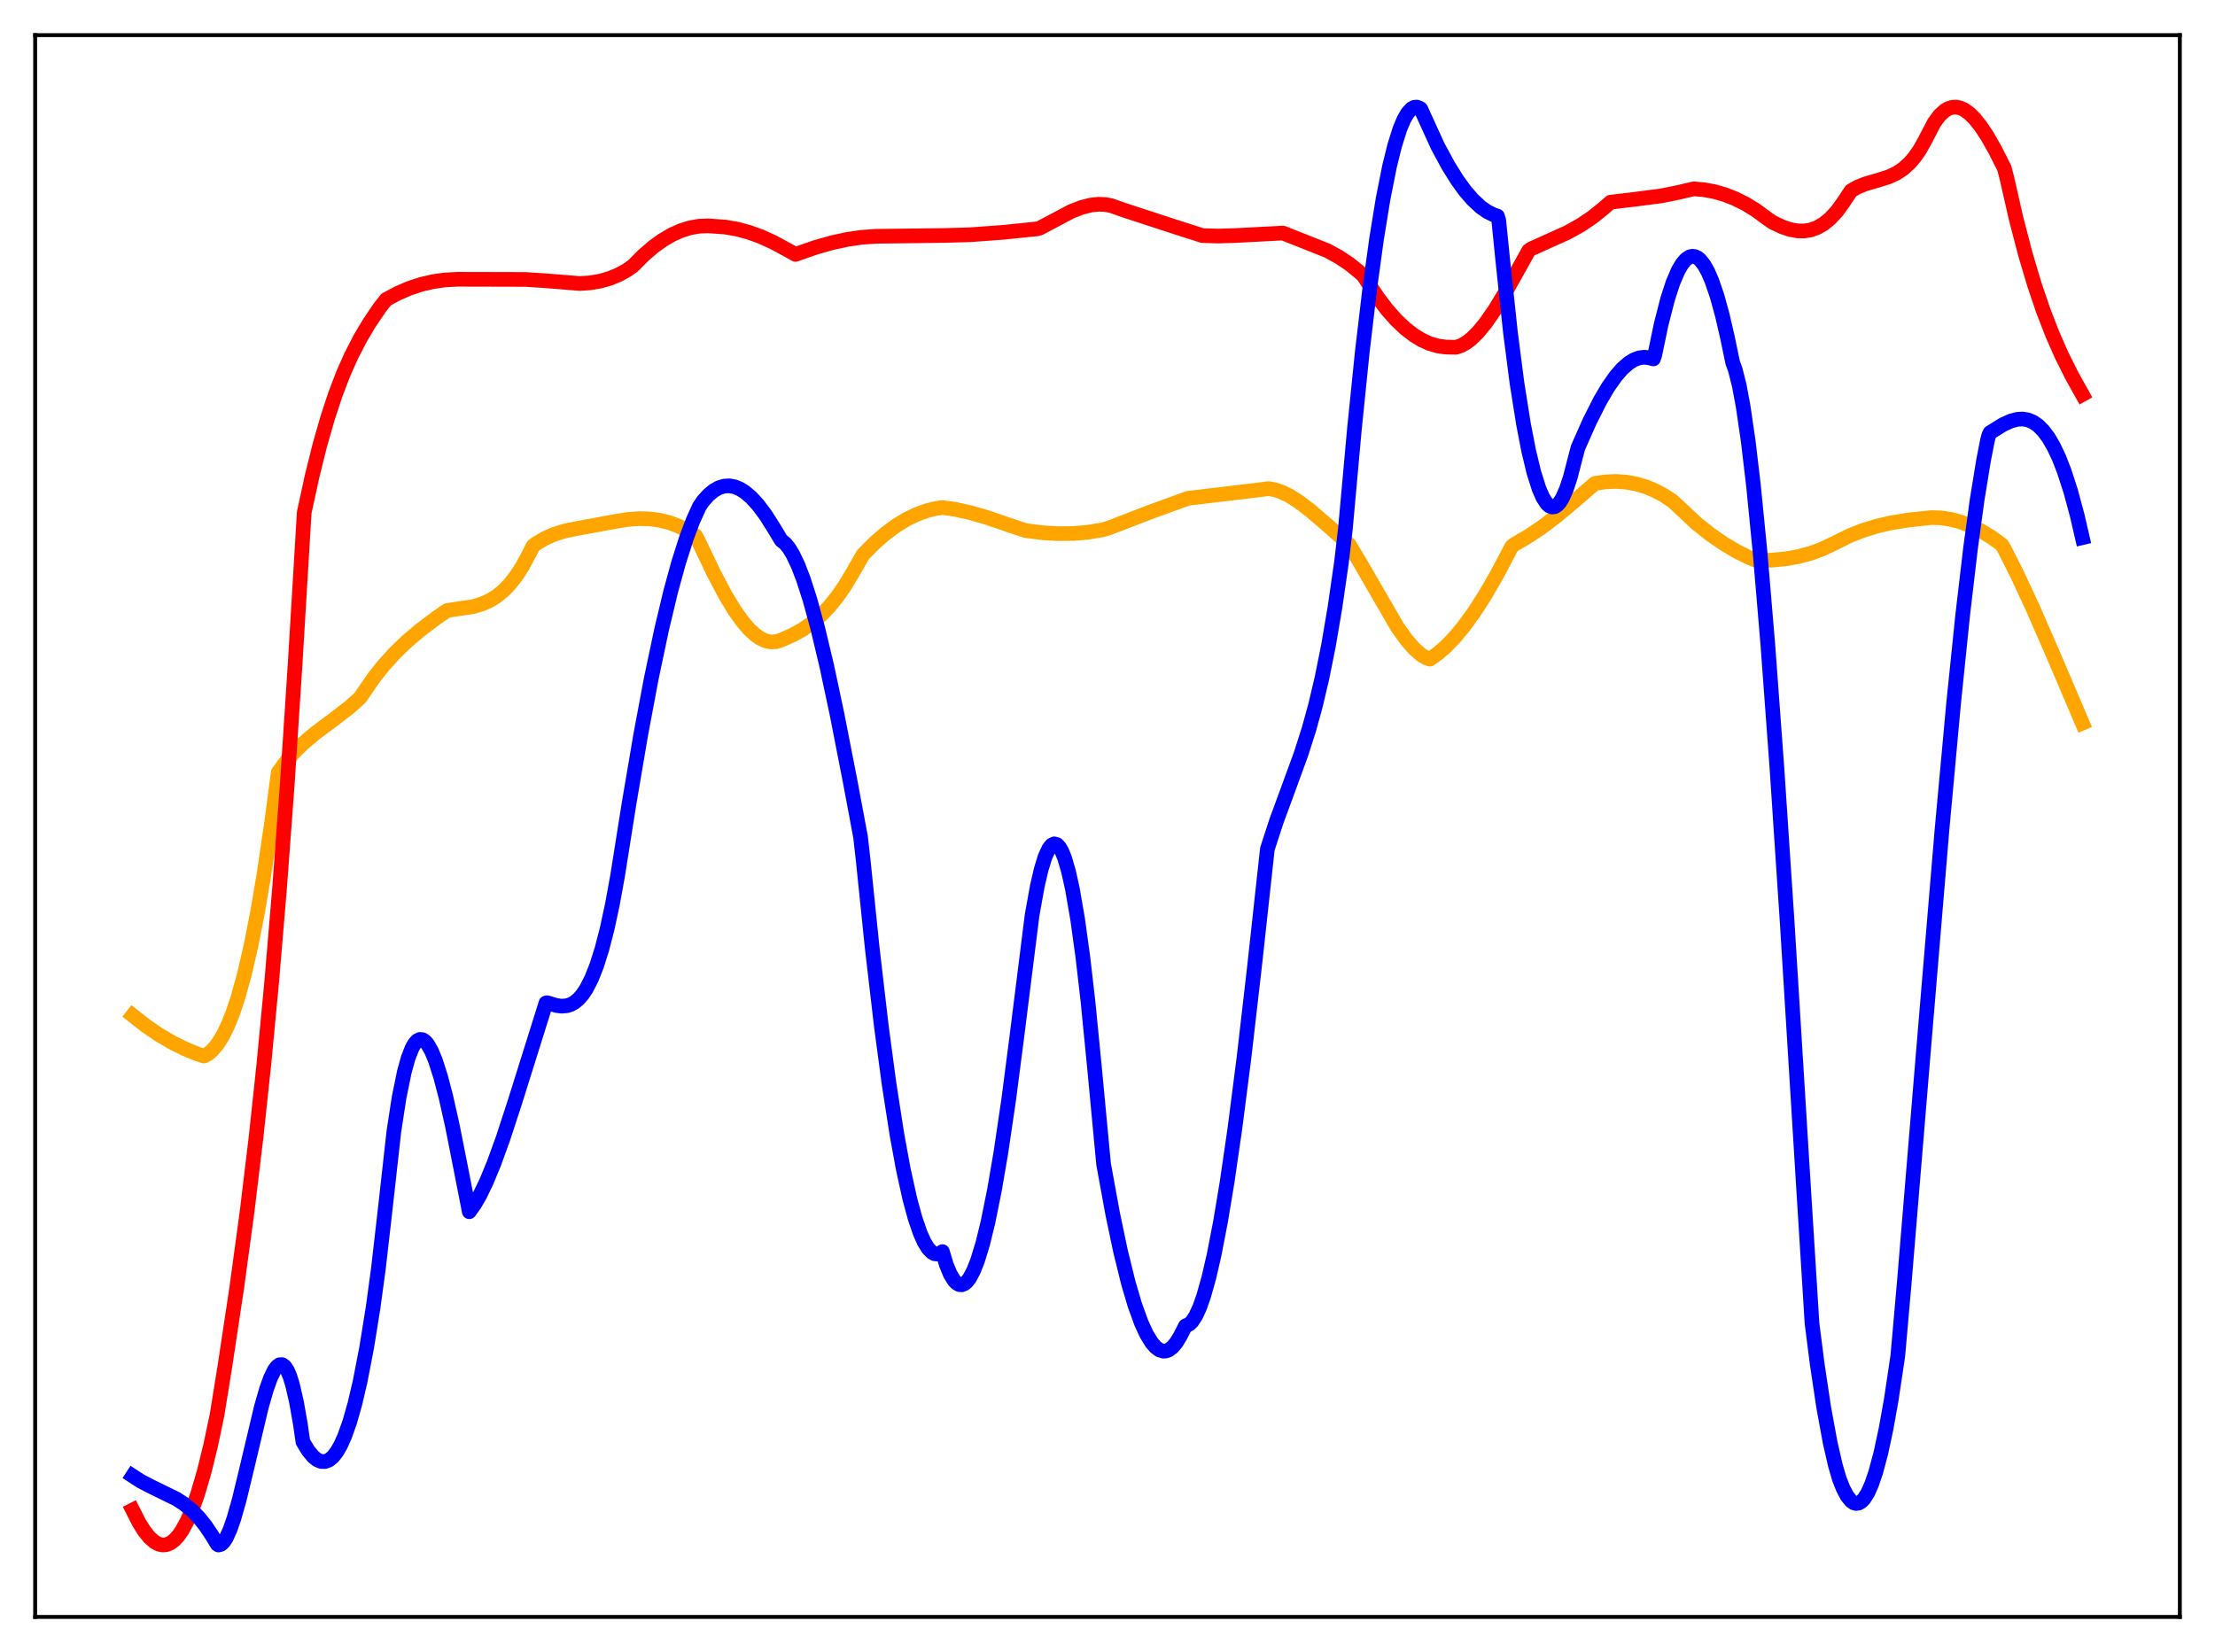 <?xml version="1.0" encoding="utf-8" standalone="no"?>
<!DOCTYPE svg PUBLIC "-//W3C//DTD SVG 1.1//EN"
  "http://www.w3.org/Graphics/SVG/1.1/DTD/svg11.dtd">
<svg xmlns:xlink="http://www.w3.org/1999/xlink" width="453.6pt" height="338.4pt" viewBox="0 0 453.6 338.4" xmlns="http://www.w3.org/2000/svg" version="1.1">
 <defs>
  <style type="text/css">*{stroke-linejoin: round; stroke-linecap: butt}</style>
 </defs>
 <g id="figure_1">
  <g id="patch_1">
   <path d="M 0 338.4 
L 453.6 338.4 
L 453.6 0 
L 0 0 
z
" style="fill: #ffffff"/>
  </g>
  <g id="axes_1">
   <g id="patch_2">
    <path d="M 7.2 331.2 
L 446.4 331.2 
L 446.4 7.2 
L 7.2 7.2 
z
" style="fill: #ffffff"/>
   </g>
   <g id="matplotlib.axis_1"/>
   <g id="matplotlib.axis_2"/>
   <g id="line2d_1">
    <path d="M 27.164 207.995 
L 29.825 210.083 
L 32.487 211.909 
L 35.149 213.484 
L 37.811 214.816 
L 40.473 215.915 
L 41.804 216.312 
L 42.602 215.877 
L 43.401 215.213 
L 44.465 213.983 
L 45.53 212.317 
L 46.595 210.183 
L 47.66 207.533 
L 48.724 204.342 
L 50.055 199.535 
L 51.386 193.771 
L 52.717 186.995 
L 54.048 179.165 
L 55.645 168.337 
L 56.976 158.227 
L 58.573 156.018 
L 60.17 154.145 
L 62.033 152.306 
L 64.429 150.279 
L 68.156 147.496 
L 71.616 144.83 
L 73.745 142.921 
L 74.544 141.735 
L 76.673 138.659 
L 78.537 136.32 
L 80.932 133.682 
L 83.328 131.375 
L 85.99 129.115 
L 89.45 126.5 
L 91.58 125.048 
L 96.903 124.255 
L 98.767 123.693 
L 100.364 122.969 
L 101.695 122.141 
L 103.025 121.067 
L 104.356 119.707 
L 105.687 118.018 
L 107.018 115.952 
L 108.349 113.463 
L 109.148 111.878 
L 109.68 111.426 
L 111.543 110.306 
L 113.407 109.472 
L 115.536 108.803 
L 117.932 108.298 
L 125.917 106.829 
L 128.579 106.398 
L 130.975 106.231 
L 133.104 106.294 
L 135.233 106.591 
L 137.097 107.064 
L 138.96 107.759 
L 140.823 108.695 
L 142.42 109.705 
L 142.953 110.666 
L 146.147 117.374 
L 148.543 121.902 
L 150.406 124.982 
L 152.003 127.238 
L 153.334 128.802 
L 154.665 130.042 
L 155.729 130.778 
L 156.794 131.268 
L 157.859 131.496 
L 158.924 131.444 
L 159.988 131.1 
L 162.384 130.049 
L 164.513 128.852 
L 166.377 127.536 
L 168.24 125.913 
L 169.837 124.237 
L 171.434 122.263 
L 173.031 119.958 
L 174.628 117.286 
L 176.758 113.585 
L 179.153 111.18 
L 181.283 109.327 
L 183.412 107.743 
L 185.542 106.428 
L 187.671 105.384 
L 189.801 104.609 
L 191.664 104.152 
L 192.995 103.959 
L 195.657 104.334 
L 198.585 104.979 
L 202.045 105.977 
L 207.103 107.704 
L 210.031 108.681 
L 213.491 109.118 
L 216.685 109.309 
L 219.879 109.274 
L 222.807 109.021 
L 225.735 108.54 
L 227.066 108.156 
L 235.584 104.865 
L 243.303 102.066 
L 249.159 101.375 
L 257.145 100.423 
L 259.807 100.083 
L 261.137 100.329 
L 262.468 100.783 
L 264.065 101.564 
L 265.929 102.741 
L 268.324 104.563 
L 272.051 107.757 
L 276.31 111.551 
L 278.705 115.574 
L 286.159 128.446 
L 288.022 131.053 
L 289.619 132.883 
L 290.95 134.055 
L 292.015 134.727 
L 292.813 135.013 
L 294.41 133.895 
L 296.007 132.515 
L 297.871 130.591 
L 299.734 128.345 
L 301.863 125.413 
L 303.993 122.115 
L 306.388 118 
L 309.05 112.966 
L 309.583 111.951 
L 310.115 111.516 
L 312.777 109.977 
L 315.705 108.026 
L 318.899 105.613 
L 322.359 102.695 
L 326.618 99.017 
L 328.748 98.707 
L 330.877 98.613 
L 333.007 98.752 
L 335.136 99.141 
L 336.999 99.697 
L 338.863 100.464 
L 340.726 101.452 
L 342.589 102.691 
L 347.38 107.181 
L 350.308 109.503 
L 352.97 111.341 
L 355.632 112.924 
L 358.294 114.257 
L 359.625 114.778 
L 362.819 114.738 
L 365.747 114.463 
L 368.409 113.98 
L 370.804 113.327 
L 373.2 112.443 
L 375.596 111.307 
L 378.79 109.716 
L 381.452 108.667 
L 384.38 107.765 
L 387.308 107.088 
L 390.768 106.527 
L 395.559 106.017 
L 397.423 106.076 
L 399.286 106.34 
L 401.415 106.888 
L 403.545 107.69 
L 405.674 108.739 
L 407.804 110.025 
L 409.933 111.573 
L 410.465 112.455 
L 413.127 117.734 
L 416.321 124.614 
L 420.58 134.379 
L 426.436 148.117 
L 426.436 148.117 
" clip-path="url(#p4a938d148a)" style="fill: none; stroke: #ffa500; stroke-width: 3; stroke-linecap: square"/>
   </g>
   <g id="line2d_2">
    <path d="M 27.164 309.305 
L 28.495 311.926 
L 29.559 313.623 
L 30.624 314.945 
L 31.689 315.868 
L 32.487 316.289 
L 33.286 316.468 
L 34.084 316.399 
L 34.883 316.074 
L 35.681 315.487 
L 36.48 314.629 
L 37.279 313.492 
L 38.343 311.531 
L 39.408 309.051 
L 40.473 306.038 
L 41.804 301.501 
L 43.135 296.076 
L 44.465 289.725 
L 46.063 279.822 
L 48.458 263.939 
L 50.588 248.273 
L 52.451 232.806 
L 54.048 217.87 
L 55.645 201.046 
L 57.242 182.026 
L 58.839 160.473 
L 60.436 136.015 
L 62.3 104.977 
L 63.897 97.619 
L 65.494 91.191 
L 67.091 85.604 
L 68.688 80.767 
L 70.285 76.588 
L 71.882 72.974 
L 73.745 69.349 
L 75.609 66.216 
L 77.738 63.053 
L 79.069 61.358 
L 81.465 60.071 
L 83.86 59.04 
L 86.256 58.251 
L 88.652 57.691 
L 91.047 57.348 
L 93.709 57.204 
L 107.551 57.237 
L 111.809 57.513 
L 118.73 58.073 
L 120.86 57.933 
L 122.989 57.567 
L 124.852 57.031 
L 126.716 56.263 
L 128.313 55.392 
L 129.644 54.447 
L 131.773 52.303 
L 133.903 50.477 
L 135.766 49.144 
L 137.629 48.06 
L 139.492 47.228 
L 141.356 46.649 
L 143.219 46.326 
L 145.082 46.262 
L 148.543 46.514 
L 150.938 46.929 
L 153.334 47.572 
L 155.729 48.434 
L 158.391 49.636 
L 161.053 51.083 
L 162.916 52.108 
L 166.909 50.705 
L 170.369 49.718 
L 173.564 49.027 
L 176.492 48.603 
L 179.42 48.402 
L 193.527 48.23 
L 198.851 48.074 
L 205.505 47.584 
L 212.426 46.869 
L 212.959 46.713 
L 219.347 43.323 
L 221.476 42.492 
L 223.34 42.013 
L 224.937 41.836 
L 226.268 41.882 
L 227.599 42.13 
L 228.929 42.599 
L 229.994 42.985 
L 240.375 46.38 
L 246.231 48.254 
L 249.425 48.354 
L 253.152 48.237 
L 262.735 47.738 
L 271.785 51.327 
L 274.18 52.634 
L 276.31 54.055 
L 278.439 55.768 
L 279.238 56.515 
L 280.036 57.75 
L 282.166 60.961 
L 284.029 63.405 
L 285.892 65.511 
L 287.756 67.28 
L 289.619 68.713 
L 291.216 69.675 
L 292.813 70.391 
L 294.41 70.86 
L 296.007 71.085 
L 298.137 71.138 
L 299.201 70.793 
L 300.266 70.201 
L 301.331 69.382 
L 302.662 68.07 
L 304.259 66.125 
L 306.122 63.435 
L 308.252 59.943 
L 311.446 54.227 
L 313.043 51.351 
L 313.575 50.97 
L 321.028 47.608 
L 323.69 46.116 
L 326.086 44.509 
L 328.215 42.809 
L 329.812 41.416 
L 334.87 40.812 
L 340.193 40.122 
L 343.388 39.482 
L 346.848 38.681 
L 348.977 38.864 
L 351.107 39.259 
L 353.236 39.872 
L 355.366 40.71 
L 357.495 41.781 
L 359.625 43.093 
L 362.02 44.856 
L 363.085 45.578 
L 364.948 46.46 
L 366.545 47.002 
L 368.143 47.294 
L 369.473 47.313 
L 370.804 47.098 
L 372.135 46.62 
L 373.466 45.851 
L 374.797 44.762 
L 376.128 43.325 
L 377.459 41.508 
L 379.056 39.091 
L 380.387 38.325 
L 381.984 37.672 
L 384.646 36.902 
L 386.775 36.228 
L 388.372 35.488 
L 389.703 34.61 
L 391.034 33.413 
L 392.099 32.172 
L 393.164 30.633 
L 394.228 28.722 
L 396.092 25.136 
L 397.156 23.686 
L 398.221 22.689 
L 399.02 22.218 
L 399.818 21.972 
L 400.617 21.939 
L 401.415 22.108 
L 402.214 22.468 
L 403.279 23.223 
L 404.343 24.266 
L 405.674 25.933 
L 407.005 27.956 
L 408.602 30.775 
L 410.465 34.467 
L 410.998 36.554 
L 412.861 44.736 
L 414.724 51.914 
L 416.588 58.197 
L 418.451 63.69 
L 420.314 68.497 
L 422.177 72.729 
L 424.307 76.998 
L 426.436 80.811 
L 426.436 80.811 
" clip-path="url(#p4a938d148a)" style="fill: none; stroke: #ff0000; stroke-width: 3; stroke-linecap: square"/>
   </g>
   <g id="line2d_3">
    <path d="M 27.164 302.318 
L 28.761 303.36 
L 30.89 304.47 
L 36.214 307.077 
L 37.811 308.143 
L 39.408 309.481 
L 40.739 310.856 
L 42.07 312.514 
L 43.401 314.503 
L 44.465 316.277 
L 44.732 316.473 
L 45.264 316.331 
L 45.796 315.843 
L 46.329 315.029 
L 47.127 313.268 
L 47.926 310.953 
L 48.991 307.184 
L 50.588 300.582 
L 53.516 288.224 
L 54.58 284.531 
L 55.379 282.302 
L 56.177 280.655 
L 56.71 279.932 
L 57.242 279.545 
L 57.775 279.521 
L 58.307 279.89 
L 58.839 280.682 
L 59.372 281.93 
L 59.904 283.651 
L 60.703 287.119 
L 61.501 291.642 
L 62.033 295.336 
L 63.098 297.107 
L 64.163 298.394 
L 64.961 299.029 
L 65.76 299.359 
L 66.559 299.379 
L 67.357 299.073 
L 68.156 298.426 
L 68.954 297.415 
L 69.753 296.033 
L 70.551 294.265 
L 71.616 291.278 
L 72.681 287.522 
L 73.745 282.969 
L 75.076 276.091 
L 76.407 267.816 
L 77.472 259.98 
L 78.803 248.403 
L 80.666 231.721 
L 81.731 224.802 
L 82.796 219.574 
L 83.594 216.695 
L 84.393 214.657 
L 84.925 213.741 
L 85.457 213.162 
L 85.99 212.905 
L 86.522 212.955 
L 87.055 213.297 
L 87.587 213.916 
L 88.385 215.329 
L 89.184 217.277 
L 90.249 220.617 
L 91.313 224.689 
L 92.644 230.617 
L 94.241 238.689 
L 96.105 248.204 
L 97.169 246.723 
L 98.234 244.887 
L 99.565 242.145 
L 101.162 238.282 
L 103.025 233.14 
L 105.421 225.805 
L 111.809 205.427 
L 112.076 205.392 
L 113.939 205.96 
L 115.004 206.096 
L 116.068 206.012 
L 116.867 205.76 
L 117.665 205.317 
L 118.464 204.654 
L 119.263 203.743 
L 120.061 202.551 
L 121.126 200.478 
L 122.191 197.794 
L 123.255 194.425 
L 124.32 190.303 
L 125.385 185.368 
L 126.449 179.544 
L 128.845 164.442 
L 131.241 150.333 
L 133.37 138.996 
L 135.5 128.883 
L 137.363 121.103 
L 138.96 115.272 
L 140.557 110.248 
L 141.888 106.7 
L 143.219 103.751 
L 144.017 102.59 
L 145.082 101.403 
L 146.147 100.512 
L 147.212 99.906 
L 148.276 99.576 
L 149.341 99.51 
L 150.406 99.697 
L 151.471 100.127 
L 152.535 100.787 
L 153.866 101.92 
L 155.197 103.372 
L 156.794 105.504 
L 158.391 108.022 
L 159.988 110.679 
L 160.787 111.305 
L 161.585 112.287 
L 162.384 113.606 
L 163.449 115.855 
L 164.513 118.627 
L 165.844 122.761 
L 167.441 128.593 
L 169.305 136.415 
L 171.434 146.422 
L 174.096 160.042 
L 176.225 171.423 
L 176.758 176.138 
L 178.621 194.207 
L 180.484 210.174 
L 182.081 222.116 
L 183.679 232.389 
L 185.009 239.635 
L 186.34 245.652 
L 187.405 249.562 
L 188.47 252.653 
L 189.268 254.424 
L 190.067 255.721 
L 190.865 256.538 
L 191.398 256.814 
L 191.93 256.871 
L 192.463 256.71 
L 192.995 256.376 
L 193.793 259.036 
L 194.592 260.975 
L 195.391 262.298 
L 195.923 262.846 
L 196.455 263.133 
L 196.988 263.164 
L 197.52 262.943 
L 198.052 262.474 
L 198.585 261.764 
L 199.383 260.254 
L 200.182 258.226 
L 201.247 254.741 
L 202.311 250.395 
L 203.642 243.816 
L 204.973 236.033 
L 206.57 225.207 
L 208.167 212.882 
L 211.361 187.431 
L 212.426 181.521 
L 213.225 178.069 
L 214.023 175.474 
L 214.822 173.766 
L 215.354 173.113 
L 215.887 172.851 
L 216.419 172.98 
L 216.951 173.509 
L 217.484 174.44 
L 218.016 175.764 
L 218.815 178.487 
L 219.613 182.091 
L 220.678 188.259 
L 221.743 195.97 
L 222.807 205.175 
L 224.138 218.719 
L 226.001 238.464 
L 227.865 248.669 
L 229.462 256.271 
L 231.059 262.764 
L 232.39 267.283 
L 233.721 270.961 
L 234.785 273.278 
L 235.85 275.021 
L 236.649 275.942 
L 237.447 276.526 
L 238.246 276.764 
L 238.778 276.729 
L 239.311 276.535 
L 240.109 275.945 
L 240.908 274.988 
L 241.706 273.658 
L 242.771 271.584 
L 243.569 271.228 
L 244.102 270.715 
L 244.9 269.489 
L 245.699 267.732 
L 246.497 265.463 
L 247.562 261.674 
L 248.627 257.052 
L 249.958 250.174 
L 251.289 242.157 
L 252.886 231.167 
L 254.749 216.664 
L 256.879 198.208 
L 259.54 173.889 
L 261.404 168.167 
L 263.799 161.658 
L 266.461 154.36 
L 268.058 149.348 
L 269.389 144.517 
L 270.72 138.879 
L 272.051 132.242 
L 273.382 124.413 
L 274.713 115.193 
L 275.511 108.374 
L 277.375 87.76 
L 278.972 72.114 
L 280.569 58.591 
L 281.9 48.934 
L 283.231 40.751 
L 284.561 34.049 
L 285.626 29.744 
L 286.691 26.377 
L 287.489 24.476 
L 288.288 23.102 
L 289.087 22.253 
L 289.619 21.978 
L 290.151 21.935 
L 290.684 22.124 
L 290.95 22.305 
L 294.41 29.9 
L 296.54 33.854 
L 298.403 36.85 
L 300 39.053 
L 301.597 40.905 
L 303.194 42.389 
L 304.525 43.332 
L 305.856 43.997 
L 306.655 44.259 
L 306.921 45.129 
L 307.719 53.061 
L 309.316 68.084 
L 310.647 78.4 
L 311.978 86.804 
L 313.043 92.316 
L 314.108 96.753 
L 315.172 100.119 
L 315.971 101.941 
L 316.769 103.161 
L 317.302 103.641 
L 317.834 103.853 
L 318.367 103.795 
L 318.899 103.468 
L 319.431 102.874 
L 319.964 102.012 
L 320.762 100.216 
L 321.561 97.816 
L 322.625 93.675 
L 323.158 91.669 
L 325.553 86.276 
L 327.683 82.06 
L 329.28 79.34 
L 330.877 77.065 
L 332.208 75.535 
L 333.539 74.365 
L 334.604 73.705 
L 335.668 73.3 
L 336.733 73.163 
L 337.798 73.304 
L 338.596 73.517 
L 338.863 72.755 
L 340.193 66.373 
L 341.524 61.199 
L 342.589 57.925 
L 343.654 55.429 
L 344.452 54.066 
L 345.251 53.123 
L 346.049 52.601 
L 346.582 52.485 
L 347.114 52.557 
L 347.647 52.814 
L 348.179 53.257 
L 348.977 54.272 
L 349.776 55.705 
L 350.575 57.557 
L 351.639 60.678 
L 352.704 64.549 
L 353.769 69.17 
L 354.833 74.286 
L 355.366 75.75 
L 356.164 78.914 
L 356.963 83.186 
L 358.028 90.498 
L 359.092 99.525 
L 360.423 113 
L 362.02 131.967 
L 363.884 157.253 
L 366.013 189.302 
L 369.207 241.114 
L 371.071 271.035 
L 372.135 279.384 
L 373.466 288.267 
L 374.797 295.533 
L 375.862 300.165 
L 376.66 302.908 
L 377.459 304.92 
L 378.257 306.43 
L 379.056 307.433 
L 379.588 307.819 
L 380.121 307.966 
L 380.653 307.881 
L 381.185 307.565 
L 381.718 307.016 
L 382.516 305.753 
L 383.315 303.94 
L 384.113 301.588 
L 385.178 297.609 
L 386.243 292.631 
L 387.308 286.658 
L 388.639 277.768 
L 389.969 262.671 
L 393.962 214.481 
L 397.689 169.994 
L 400.084 143.923 
L 401.948 125.823 
L 403.545 112.219 
L 404.876 102.455 
L 406.207 94.271 
L 407.005 90.196 
L 407.271 89.174 
L 407.537 88.618 
L 410.199 86.969 
L 411.796 86.239 
L 413.127 85.89 
L 414.192 85.828 
L 415.257 85.999 
L 416.321 86.435 
L 417.386 87.17 
L 418.451 88.239 
L 419.516 89.67 
L 420.58 91.505 
L 421.645 93.764 
L 422.71 96.493 
L 424.041 100.599 
L 425.372 105.537 
L 426.436 110.131 
L 426.436 110.131 
" clip-path="url(#p4a938d148a)" style="fill: none; stroke: #0000ff; stroke-width: 3; stroke-linecap: square"/>
   </g>
   <g id="patch_3">
    <path d="M 7.2 331.2 
L 7.2 7.2 
" style="fill: none; stroke: #000000; stroke-width: 0.8; stroke-linejoin: miter; stroke-linecap: square"/>
   </g>
   <g id="patch_4">
    <path d="M 446.4 331.2 
L 446.4 7.2 
" style="fill: none; stroke: #000000; stroke-width: 0.8; stroke-linejoin: miter; stroke-linecap: square"/>
   </g>
   <g id="patch_5">
    <path d="M 7.2 331.2 
L 446.4 331.2 
" style="fill: none; stroke: #000000; stroke-width: 0.8; stroke-linejoin: miter; stroke-linecap: square"/>
   </g>
   <g id="patch_6">
    <path d="M 7.2 7.2 
L 446.4 7.2 
" style="fill: none; stroke: #000000; stroke-width: 0.8; stroke-linejoin: miter; stroke-linecap: square"/>
   </g>
  </g>
 </g>
 <defs>
  <clipPath id="p4a938d148a">
   <rect x="7.2" y="7.2" width="439.2" height="324"/>
  </clipPath>
 </defs>
</svg>
